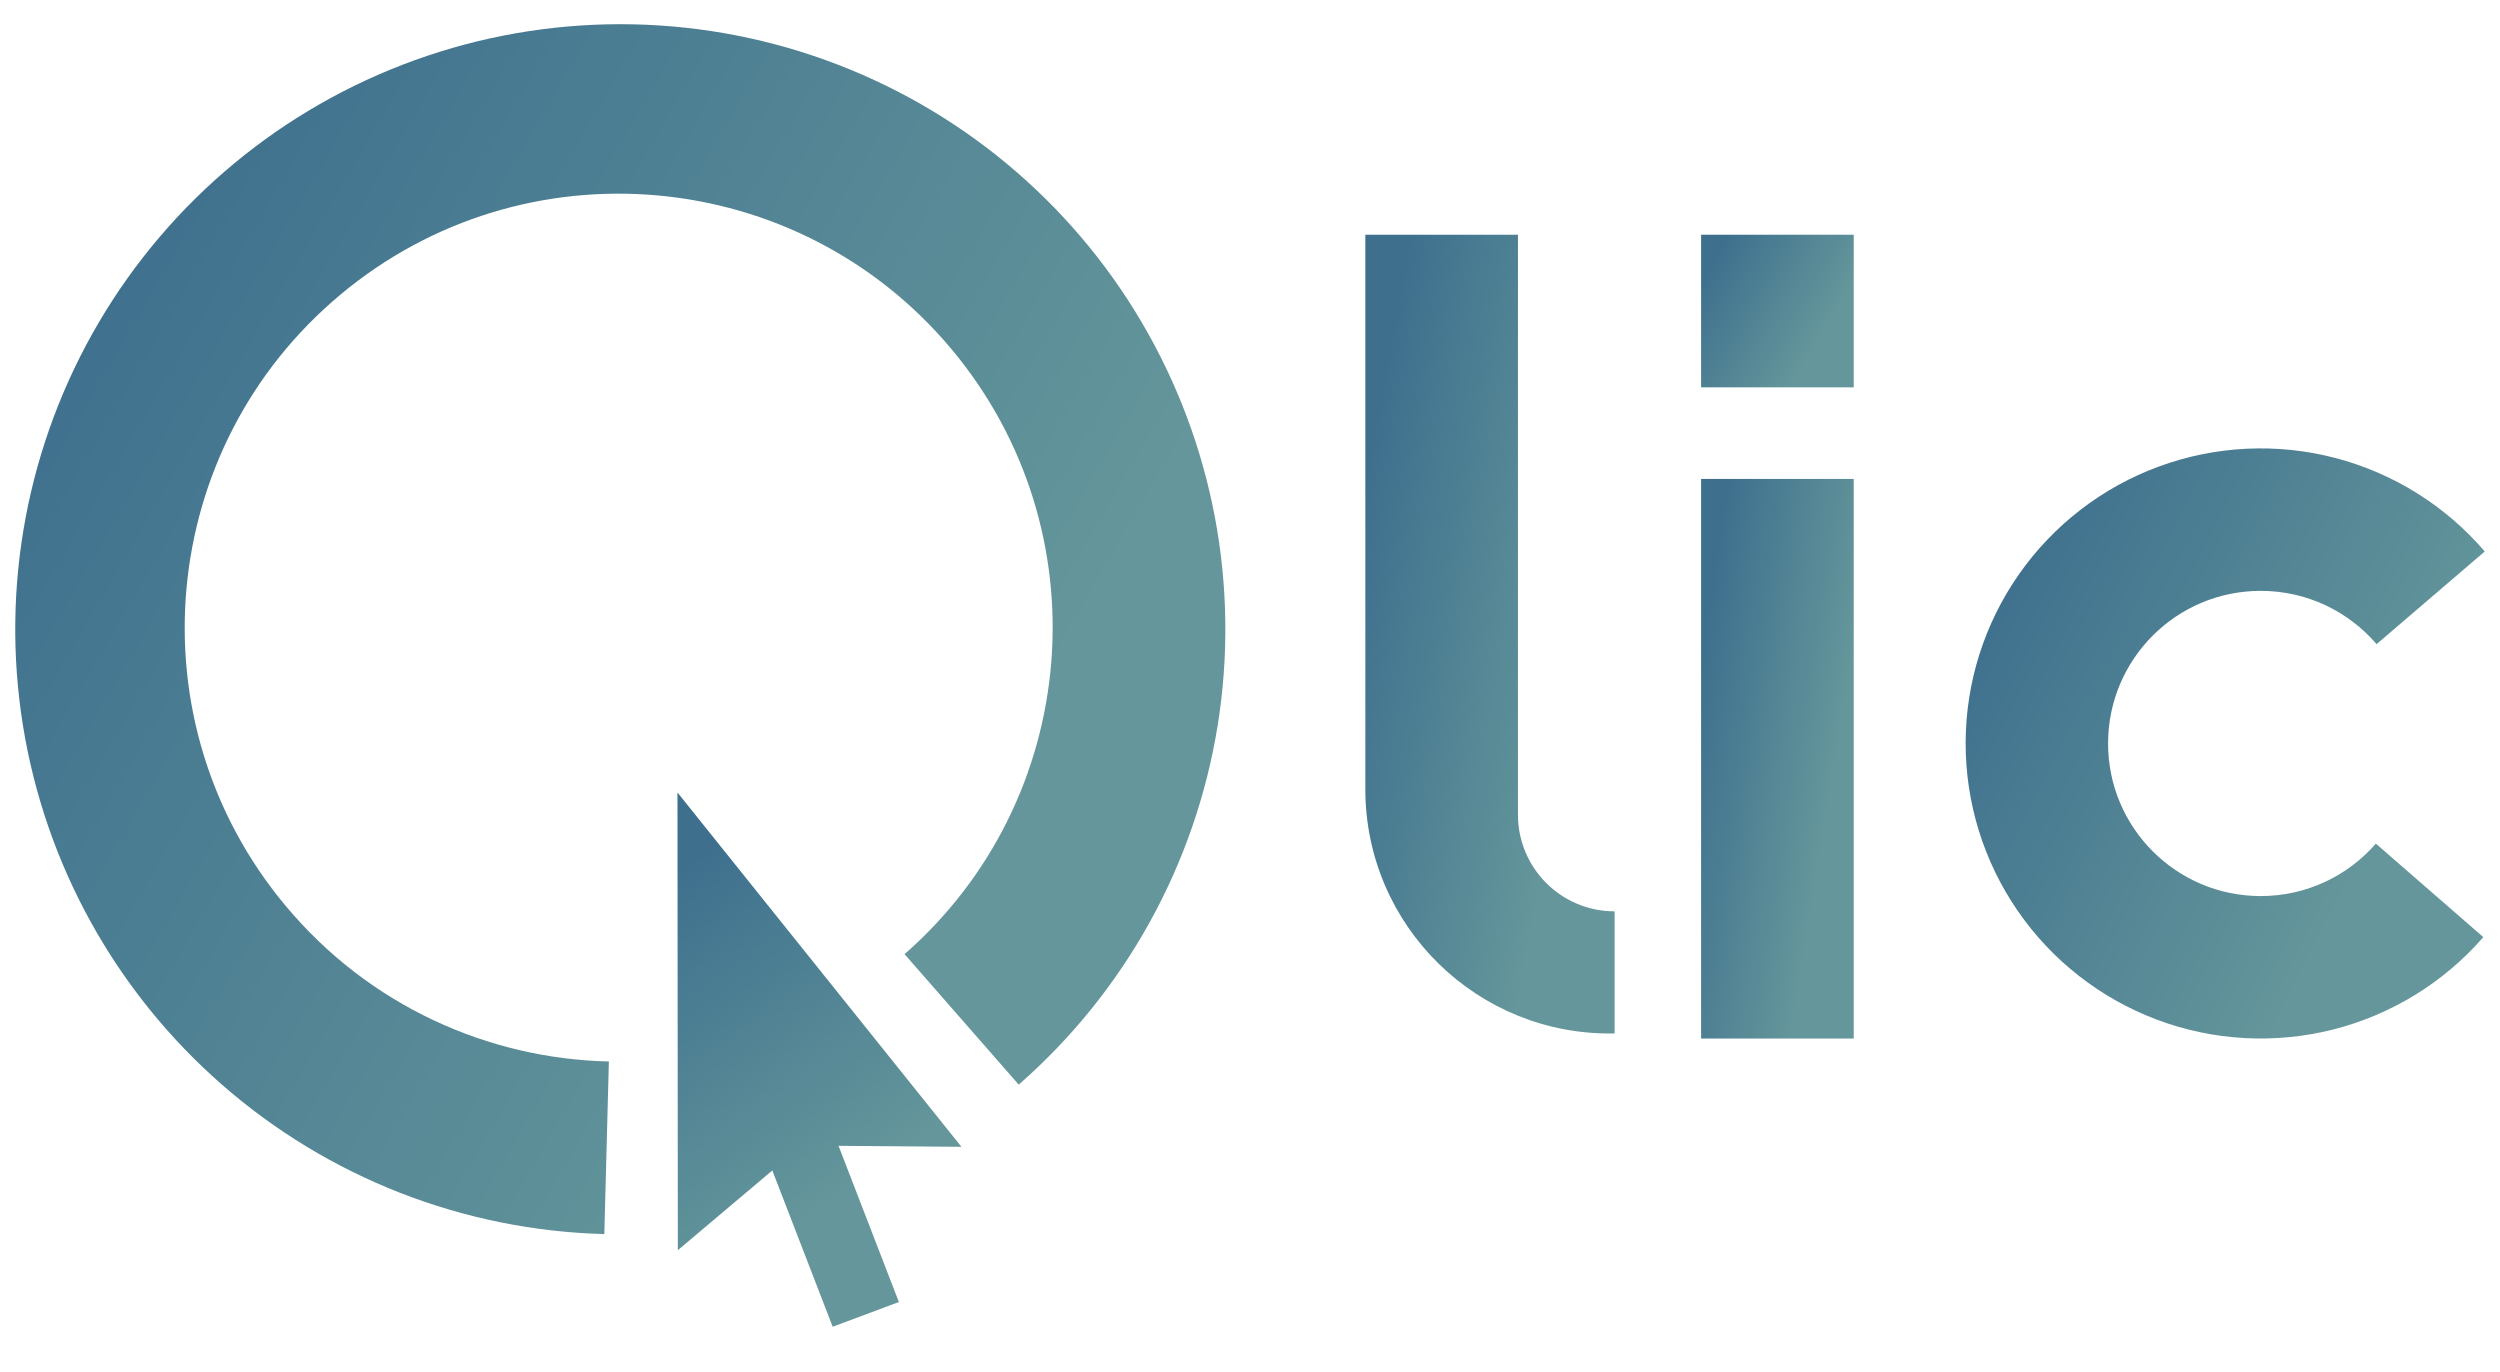 <svg width="82" height="45" viewBox="0 0 82 45" fill="none" xmlns="http://www.w3.org/2000/svg">
<path fill-rule="evenodd" clip-rule="evenodd" d="M39.939 23.797C39.203 28.364 36.895 32.53 33.414 35.576L29.669 31.296C35.473 26.219 36.186 17.409 31.217 11.461C26.177 5.428 17.2 4.623 11.167 9.663C5.134 14.703 4.329 23.679 9.369 29.712C12.108 32.991 16.011 34.726 19.971 34.817L19.822 40.478C15.198 40.356 10.762 38.623 7.28 35.577C3.798 32.532 1.49 28.366 0.753 23.799C0.017 19.233 0.899 14.552 3.246 10.567C5.594 6.581 9.261 3.541 13.612 1.971C17.963 0.402 22.726 0.401 27.077 1.97C31.429 3.539 35.096 6.579 37.444 10.565C39.792 14.55 40.675 19.23 39.939 23.797Z" fill="url(#paint0_linear_11819_153051)"/>
<path fill-rule="evenodd" clip-rule="evenodd" d="M22.233 41.006L22.221 25.994L31.535 37.615L27.504 37.583L29.483 42.706L27.312 43.517L25.332 38.391L22.233 41.006Z" fill="url(#paint1_linear_11819_153051)"/>
<path d="M44.783 7.699H49.789V26.722C49.789 28.473 51.208 29.892 52.959 29.892V33.897C48.471 33.988 44.783 30.375 44.783 25.886V7.699Z" fill="url(#paint2_linear_11819_153051)"/>
<rect x="55.796" y="15.709" width="5.006" height="18.355" fill="url(#paint3_linear_11819_153051)"/>
<rect x="55.796" y="7.699" width="5.006" height="5.006" fill="url(#paint4_linear_11819_153051)"/>
<path fill-rule="evenodd" clip-rule="evenodd" d="M76.592 15.02C78.502 15.518 80.215 16.589 81.5 18.088L77.952 21.128C77.034 20.058 75.672 19.38 74.151 19.38C71.386 19.38 69.145 21.621 69.145 24.386C69.145 27.15 71.386 29.391 74.151 29.391C75.658 29.391 77.01 28.725 77.928 27.671L81.453 30.738C80.157 32.227 78.436 33.285 76.522 33.769C74.608 34.252 72.591 34.139 70.743 33.444C68.895 32.748 67.304 31.505 66.183 29.879C65.062 28.253 64.466 26.324 64.473 24.349C64.48 22.375 65.091 20.45 66.224 18.833C67.357 17.215 68.958 15.983 70.811 15.302C72.664 14.621 74.681 14.522 76.592 15.02Z" fill="url(#paint5_linear_11819_153051)"/>
<defs>
<linearGradient id="paint0_linear_11819_153051" x1="5.715" y1="3.896" x2="40.609" y2="24.217" gradientUnits="userSpaceOnUse">
<stop stop-color="#3E708E"/>
<stop offset="0.847" stop-color="#64969B"/>
</linearGradient>
<linearGradient id="paint1_linear_11819_153051" x1="23.393" y1="27.728" x2="31.297" y2="39.192" gradientUnits="userSpaceOnUse">
<stop stop-color="#3E708E"/>
<stop offset="0.847" stop-color="#64969B"/>
</linearGradient>
<linearGradient id="paint2_linear_11819_153051" x1="45.857" y1="9.76" x2="55.179" y2="11.444" gradientUnits="userSpaceOnUse">
<stop stop-color="#3E708E"/>
<stop offset="0.847" stop-color="#64969B"/>
</linearGradient>
<linearGradient id="paint3_linear_11819_153051" x1="56.454" y1="17.143" x2="62.202" y2="18.056" gradientUnits="userSpaceOnUse">
<stop stop-color="#3E708E"/>
<stop offset="0.847" stop-color="#64969B"/>
</linearGradient>
<linearGradient id="paint4_linear_11819_153051" x1="56.454" y1="8.09" x2="60.855" y2="10.653" gradientUnits="userSpaceOnUse">
<stop stop-color="#3E708E"/>
<stop offset="0.847" stop-color="#64969B"/>
</linearGradient>
<linearGradient id="paint5_linear_11819_153051" x1="66.71" y1="16.221" x2="82.59" y2="24.354" gradientUnits="userSpaceOnUse">
<stop stop-color="#3E708E"/>
<stop offset="0.847" stop-color="#64969B"/>
</linearGradient>
</defs>
</svg>
